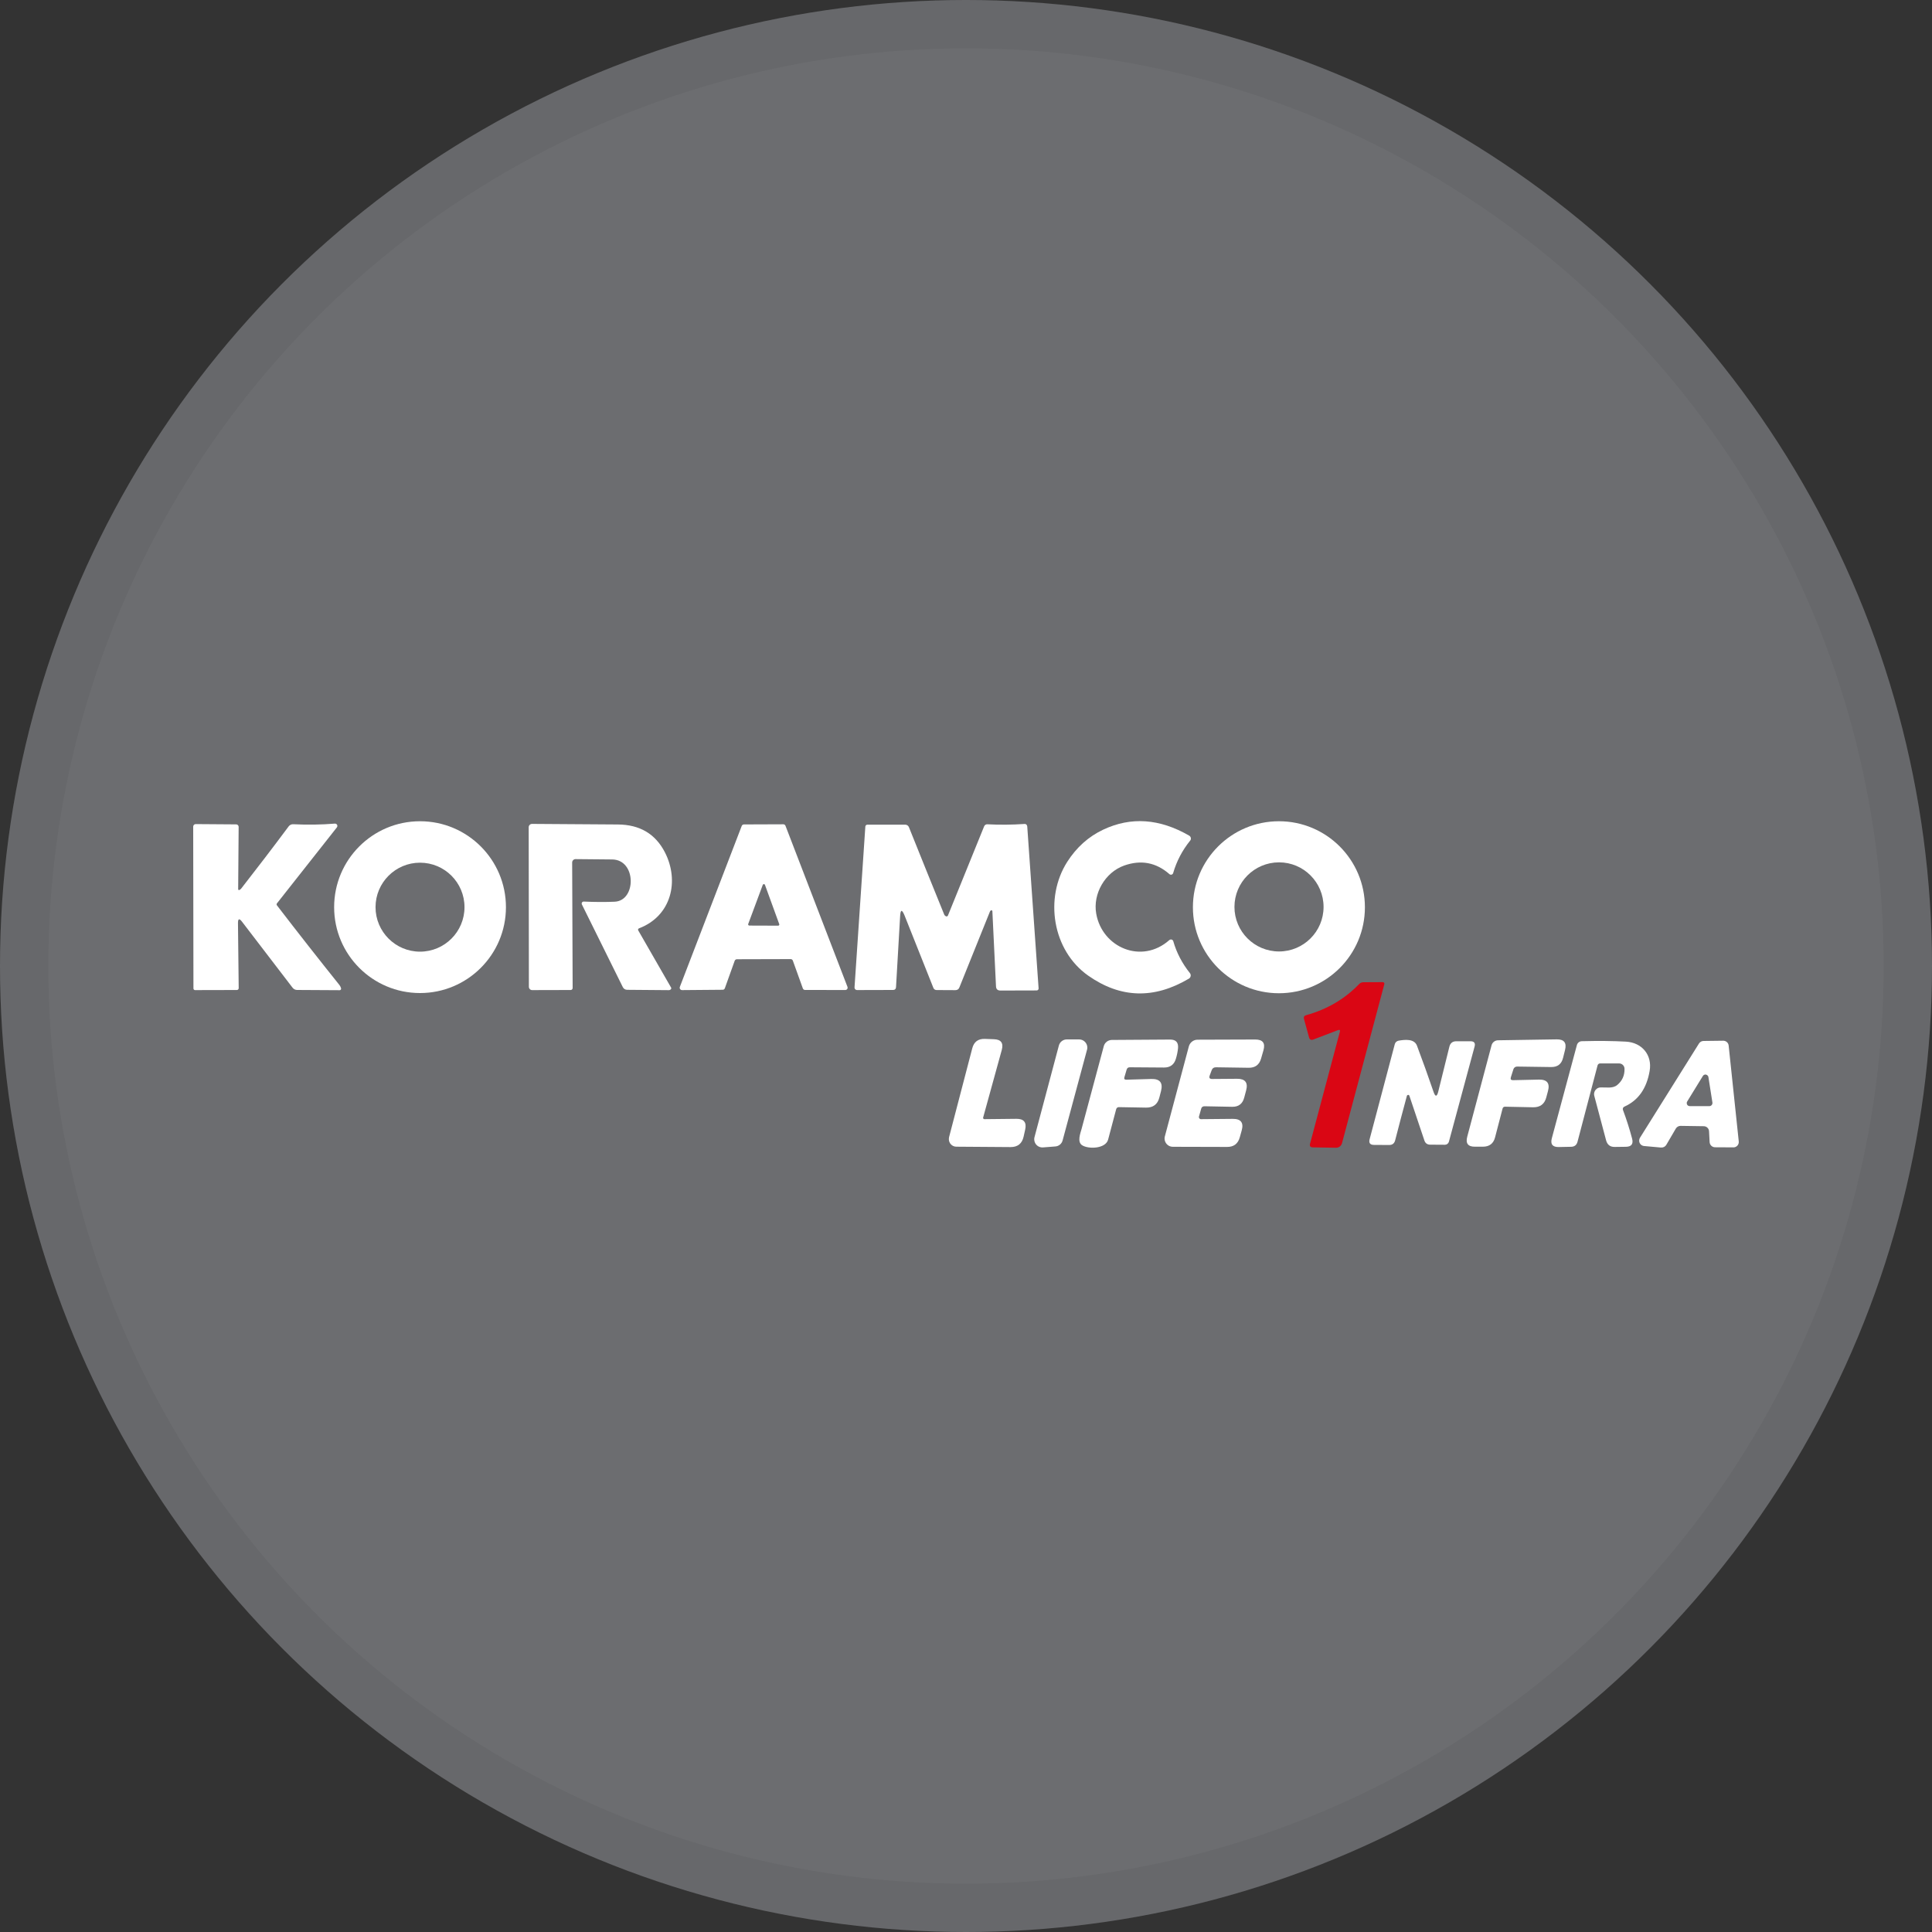 <svg width="40" height="40" viewBox="0 0 40 40" fill="none" xmlns="http://www.w3.org/2000/svg">
<rect x="0" y="0" width="40" height="40" fill="#333333" stroke="none"/>
<circle cx="20" cy="20" r="20" fill="#6C6D70"/>
<path d="M10.475 18.782C10.475 19.764 9.678 20.56 8.696 20.56C7.714 20.56 6.918 19.764 6.918 18.782C6.918 17.799 7.714 17.003 8.696 17.003C9.678 17.003 10.475 17.8 10.475 18.782ZM9.617 18.782C9.617 18.273 9.205 17.861 8.696 17.861C8.188 17.861 7.775 18.273 7.775 18.782C7.775 19.29 8.188 19.703 8.696 19.703C9.205 19.703 9.617 19.29 9.617 18.782Z" fill="white"/>
<path d="M22.696 18.916C22.819 19.619 23.639 19.971 24.21 19.463C24.231 19.445 24.262 19.447 24.28 19.466C24.285 19.472 24.288 19.479 24.291 19.485C24.359 19.724 24.474 19.944 24.635 20.146C24.662 20.18 24.657 20.229 24.623 20.256C24.62 20.258 24.617 20.26 24.614 20.262C23.893 20.689 23.199 20.669 22.531 20.2C21.786 19.676 21.62 18.591 22.095 17.845C22.288 17.543 22.537 17.32 22.841 17.177C23.415 16.906 24.008 16.947 24.621 17.301C24.654 17.32 24.666 17.363 24.647 17.396C24.645 17.4 24.643 17.403 24.64 17.405C24.477 17.607 24.36 17.831 24.289 18.076C24.282 18.102 24.255 18.116 24.23 18.108C24.223 18.106 24.218 18.103 24.212 18.098C23.936 17.856 23.624 17.797 23.275 17.92C22.878 18.061 22.623 18.506 22.696 18.916Z" fill="white"/>
<path d="M28.259 18.784C28.259 19.767 27.462 20.564 26.479 20.564C25.495 20.564 24.698 19.767 24.698 18.784C24.698 17.8 25.495 17.003 26.479 17.003C27.462 17.003 28.259 17.8 28.259 18.784ZM27.403 18.777C27.403 18.267 26.99 17.854 26.481 17.854C25.971 17.854 25.558 18.267 25.558 18.777C25.558 19.286 25.971 19.699 26.481 19.699C26.99 19.699 27.403 19.286 27.403 18.777Z" fill="white"/>
<path d="M4.957 18.426C4.973 18.419 4.985 18.407 4.996 18.394C5.328 17.969 5.655 17.541 5.976 17.11C5.999 17.079 6.035 17.062 6.074 17.065C6.368 17.079 6.653 17.075 6.932 17.052C6.959 17.05 6.983 17.069 6.985 17.096C6.986 17.109 6.982 17.121 6.974 17.131L5.734 18.703C5.724 18.715 5.724 18.732 5.734 18.745C6.178 19.323 6.609 19.872 7.027 20.393C7.043 20.414 7.054 20.436 7.061 20.461C7.066 20.477 7.057 20.495 7.04 20.5C7.037 20.501 7.034 20.501 7.031 20.501L6.15 20.496C6.114 20.496 6.079 20.478 6.057 20.449L5.01 19.082C4.954 19.009 4.927 19.019 4.927 19.111L4.942 20.459C4.942 20.48 4.925 20.497 4.904 20.497L4.038 20.499C4.02 20.499 4.005 20.484 4.005 20.465L4 17.114C4 17.085 4.023 17.062 4.051 17.062C4.051 17.062 4.051 17.062 4.052 17.062L4.89 17.068C4.918 17.068 4.941 17.091 4.941 17.119L4.931 18.41C4.931 18.42 4.939 18.428 4.949 18.428C4.952 18.428 4.955 18.428 4.957 18.426Z" fill="white"/>
<path d="M13.229 19.221C13.214 19.227 13.206 19.244 13.212 19.259C13.212 19.26 13.213 19.262 13.214 19.263C13.439 19.655 13.665 20.049 13.893 20.445C13.899 20.454 13.9 20.462 13.897 20.469C13.888 20.488 13.869 20.5 13.848 20.5C13.546 20.496 13.259 20.494 12.984 20.493C12.946 20.493 12.912 20.472 12.895 20.438L12.047 18.725C12.037 18.704 12.046 18.679 12.066 18.67C12.072 18.667 12.078 18.666 12.085 18.666C12.323 18.677 12.536 18.677 12.725 18.669C13.177 18.651 13.179 17.799 12.674 17.794C12.414 17.791 12.161 17.789 11.916 17.787C11.877 17.787 11.846 17.819 11.846 17.858L11.856 20.455C11.856 20.479 11.838 20.497 11.815 20.497L11.017 20.499C10.98 20.499 10.95 20.468 10.95 20.431L10.946 17.127C10.946 17.089 10.977 17.058 11.015 17.058C11.66 17.063 12.253 17.066 12.792 17.07C13.245 17.073 13.568 17.264 13.765 17.644C14.07 18.236 13.904 18.965 13.228 19.221H13.229Z" fill="white"/>
<path d="M16.37 19.857L15.257 19.86C15.236 19.86 15.219 19.873 15.211 19.892L15.007 20.461C15 20.48 14.983 20.492 14.963 20.492L14.12 20.499C14.094 20.499 14.072 20.478 14.072 20.451C14.072 20.445 14.073 20.439 14.075 20.434L15.357 17.099C15.364 17.081 15.383 17.069 15.403 17.069L16.218 17.066C16.237 17.066 16.256 17.078 16.263 17.098L17.546 20.432C17.556 20.456 17.544 20.484 17.519 20.494C17.513 20.496 17.508 20.497 17.501 20.497L16.667 20.496C16.647 20.496 16.629 20.483 16.622 20.464L16.415 19.889C16.408 19.87 16.39 19.857 16.37 19.857ZM15.491 19.13C15.486 19.143 15.493 19.156 15.505 19.161C15.508 19.162 15.511 19.163 15.513 19.163L16.11 19.165C16.124 19.165 16.135 19.154 16.135 19.141C16.135 19.138 16.135 19.135 16.133 19.132L15.838 18.321C15.834 18.308 15.819 18.302 15.807 18.306C15.8 18.308 15.795 18.314 15.792 18.321L15.491 19.13Z" fill="white"/>
<path d="M20.515 18.849C20.506 18.855 20.499 18.863 20.495 18.874C20.282 19.406 20.072 19.929 19.863 20.444C19.849 20.481 19.82 20.5 19.78 20.5L19.391 20.498C19.362 20.498 19.335 20.481 19.325 20.454L18.729 18.957C18.674 18.822 18.643 18.827 18.636 18.972L18.551 20.439C18.548 20.477 18.528 20.496 18.49 20.496L17.743 20.498C17.715 20.498 17.692 20.475 17.692 20.447C17.692 20.445 17.692 20.445 17.692 20.443L17.916 17.112C17.918 17.091 17.936 17.074 17.957 17.074H18.743C18.776 17.074 18.806 17.095 18.818 17.125C19.048 17.699 19.291 18.301 19.548 18.933C19.555 18.95 19.568 18.963 19.586 18.971C19.601 18.978 19.619 18.971 19.626 18.955L20.376 17.107C20.387 17.081 20.413 17.064 20.442 17.066C20.692 17.079 20.95 17.077 21.216 17.059C21.242 17.057 21.265 17.079 21.268 17.11L21.503 20.462C21.505 20.485 21.488 20.505 21.465 20.506C21.464 20.506 21.462 20.506 21.462 20.506L20.713 20.508C20.654 20.508 20.623 20.479 20.621 20.42L20.546 18.865C20.546 18.854 20.536 18.846 20.524 18.846C20.521 18.846 20.518 18.848 20.515 18.849Z" fill="white"/>
<path d="M27.701 21.328L27.192 21.522C27.145 21.54 27.115 21.525 27.102 21.477L26.998 21.098C26.986 21.056 27.001 21.029 27.043 21.018C27.48 20.896 27.844 20.681 28.138 20.375C28.163 20.348 28.193 20.336 28.229 20.336L28.619 20.334C28.654 20.334 28.668 20.351 28.659 20.384L27.785 23.668C27.77 23.725 27.718 23.764 27.66 23.763L27.18 23.755C27.13 23.754 27.11 23.729 27.123 23.68L27.74 21.363C27.75 21.326 27.738 21.315 27.701 21.328Z" fill="#DA0614"/>
<path d="M20.355 23.137C20.351 23.151 20.359 23.166 20.374 23.17C20.376 23.17 20.379 23.171 20.381 23.171L21.043 23.164C21.198 23.162 21.259 23.237 21.225 23.389L21.193 23.532C21.161 23.677 21.07 23.75 20.921 23.749L19.8 23.741C19.713 23.741 19.644 23.669 19.645 23.583C19.645 23.57 19.647 23.557 19.649 23.545L20.13 21.703C20.165 21.57 20.25 21.506 20.388 21.509L20.577 21.516C20.725 21.52 20.779 21.594 20.741 21.737L20.355 23.137Z" fill="white"/>
<path d="M21.418 23.544L21.923 21.646C21.943 21.571 22.011 21.52 22.087 21.52H22.343C22.436 21.52 22.512 21.596 22.512 21.69C22.512 21.704 22.51 21.719 22.506 21.733L22 23.612C21.982 23.681 21.921 23.731 21.85 23.736L21.594 23.756C21.5 23.763 21.42 23.693 21.413 23.6C21.411 23.581 21.413 23.562 21.418 23.544Z" fill="white"/>
<path d="M23.326 22.145L23.28 22.301C23.268 22.337 23.282 22.355 23.321 22.354L23.837 22.339C24.014 22.334 24.081 22.417 24.038 22.588L24.004 22.72C23.968 22.864 23.875 22.934 23.727 22.932L23.164 22.922C23.139 22.922 23.117 22.938 23.11 22.962C23.054 23.171 22.998 23.382 22.943 23.592C22.893 23.785 22.536 23.796 22.404 23.711C22.298 23.642 22.367 23.467 22.393 23.373C22.549 22.792 22.703 22.22 22.853 21.659C22.873 21.584 22.941 21.532 23.019 21.531L24.227 21.523C24.346 21.523 24.4 21.582 24.39 21.701C24.383 21.77 24.369 21.843 24.346 21.919C24.31 22.042 24.227 22.103 24.099 22.102L23.392 22.097C23.358 22.097 23.336 22.112 23.326 22.145Z" fill="white"/>
<path d="M25.095 22.339L25.614 22.335C25.78 22.334 25.843 22.414 25.8 22.576L25.759 22.729C25.724 22.855 25.642 22.917 25.511 22.915L24.937 22.904C24.901 22.904 24.878 22.921 24.869 22.955L24.823 23.118C24.818 23.141 24.831 23.164 24.854 23.17C24.857 23.171 24.861 23.171 24.864 23.171L25.523 23.165C25.691 23.163 25.753 23.244 25.708 23.405L25.669 23.545C25.632 23.679 25.545 23.747 25.405 23.746L24.281 23.743C24.187 23.743 24.111 23.666 24.111 23.571C24.111 23.556 24.113 23.542 24.117 23.528L24.614 21.664C24.636 21.583 24.709 21.526 24.794 21.526L25.989 21.522C26.145 21.522 26.201 21.596 26.158 21.747L26.109 21.917C26.072 22.046 25.986 22.109 25.852 22.107L25.178 22.097C25.131 22.096 25.1 22.118 25.085 22.161L25.045 22.269C25.028 22.316 25.045 22.339 25.095 22.339Z" fill="white"/>
<path d="M31.326 22.364L31.863 22.352C32.031 22.349 32.093 22.428 32.049 22.59L32.014 22.721C31.977 22.86 31.886 22.927 31.742 22.925L31.16 22.913C31.133 22.913 31.116 22.926 31.109 22.952L30.954 23.547C30.921 23.676 30.836 23.741 30.702 23.741H30.539C30.394 23.743 30.34 23.673 30.378 23.533L30.881 21.642C30.897 21.581 30.952 21.539 31.014 21.538L32.231 21.519C32.382 21.517 32.439 21.589 32.403 21.736L32.362 21.9C32.33 22.031 32.247 22.094 32.113 22.092L31.409 22.082C31.375 22.082 31.344 22.104 31.334 22.136L31.281 22.303C31.268 22.345 31.283 22.365 31.326 22.364Z" fill="white"/>
<path d="M29.152 22.669C29.139 22.671 29.131 22.678 29.128 22.689C29.044 22.999 28.963 23.306 28.885 23.61C28.868 23.674 28.827 23.706 28.761 23.706L28.448 23.704C28.366 23.704 28.336 23.664 28.357 23.585L28.878 21.617C28.888 21.58 28.919 21.553 28.956 21.546C29.082 21.524 29.281 21.501 29.337 21.65C29.456 21.967 29.57 22.285 29.679 22.603C29.716 22.713 29.75 22.712 29.778 22.599L30.008 21.67C30.027 21.595 30.075 21.558 30.152 21.558H30.445C30.52 21.558 30.549 21.594 30.53 21.667L29.998 23.638C29.988 23.675 29.954 23.701 29.916 23.701L29.611 23.699C29.551 23.699 29.51 23.67 29.491 23.614L29.179 22.685C29.175 22.674 29.164 22.667 29.152 22.669Z" fill="white"/>
<path d="M34.392 23.759L34.038 23.727C33.977 23.721 33.931 23.667 33.938 23.605C33.939 23.588 33.945 23.571 33.954 23.556L35.176 21.604C35.197 21.572 35.231 21.552 35.27 21.552L35.678 21.547C35.735 21.547 35.784 21.589 35.79 21.647L35.999 23.631C36.006 23.693 35.962 23.748 35.9 23.755C35.896 23.755 35.892 23.755 35.887 23.755L35.508 23.753C35.449 23.753 35.4 23.706 35.396 23.648L35.384 23.423C35.382 23.364 35.333 23.317 35.274 23.317L34.794 23.31C34.754 23.31 34.717 23.331 34.696 23.366L34.499 23.703C34.477 23.74 34.435 23.762 34.392 23.758V23.759ZM34.931 22.806C34.913 22.835 34.922 22.874 34.951 22.892C34.961 22.897 34.973 22.901 34.984 22.901H35.392C35.427 22.901 35.454 22.873 35.454 22.838C35.454 22.835 35.454 22.832 35.454 22.828L35.371 22.3C35.365 22.266 35.333 22.243 35.299 22.248C35.282 22.251 35.265 22.262 35.256 22.277L34.931 22.806Z" fill="white"/>
<path d="M33.129 22.017C33.104 22.017 33.083 22.033 33.076 22.057L32.661 23.638C32.643 23.706 32.599 23.742 32.527 23.743L32.271 23.748C32.143 23.75 32.096 23.689 32.129 23.566L32.648 21.637C32.66 21.591 32.701 21.558 32.749 21.557C33.093 21.548 33.397 21.551 33.663 21.566C33.992 21.584 34.212 21.84 34.154 22.173C34.091 22.54 33.916 22.785 33.63 22.912C33.604 22.924 33.591 22.955 33.602 22.981C33.676 23.179 33.739 23.377 33.791 23.574C33.82 23.685 33.777 23.741 33.663 23.743L33.432 23.746C33.338 23.748 33.278 23.702 33.253 23.611L33.008 22.689C32.988 22.615 33.033 22.538 33.107 22.518C33.117 22.516 33.127 22.514 33.137 22.514C33.25 22.509 33.388 22.542 33.481 22.465C33.586 22.38 33.637 22.267 33.634 22.128C33.633 22.066 33.583 22.017 33.521 22.017H33.129V22.017Z" fill="white"/>
<circle cx="20" cy="20" r="19.5" stroke="black" stroke-opacity="0.05"/>
</svg>
